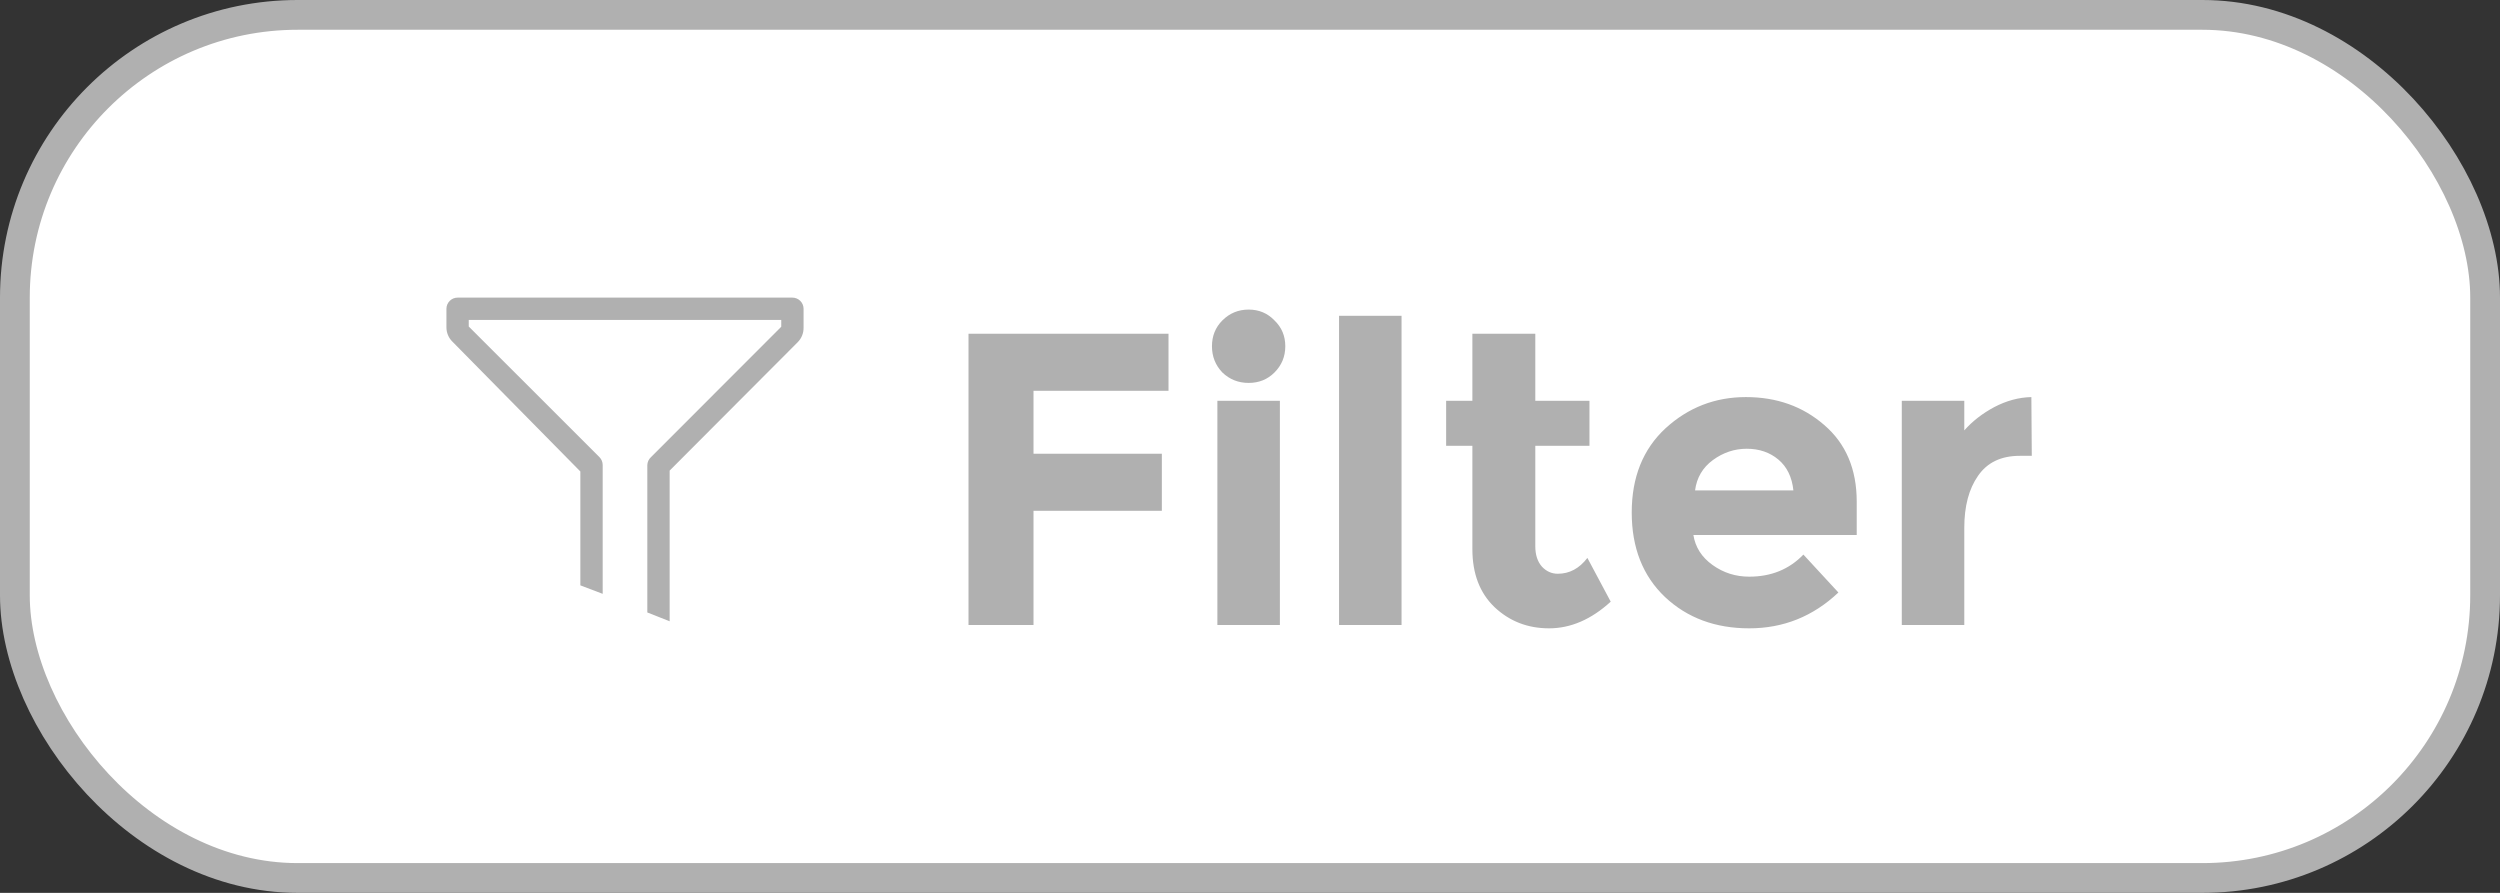 <svg width="84" height="30" viewBox="0 0 84 30" fill="none" xmlns="http://www.w3.org/2000/svg">
<rect x="0" y="0" width="84" height="30" fill="#333333" stroke="none"/>
<rect x="0.5" y="0.5" width="83" height="29" rx="9.5" fill="white" stroke="#B0B0B0"/>
<path d="M39.262 11.214V13.132H34.726V15.246H39.038V17.164H34.726V21H32.542V11.214H39.262ZM43.004 21H40.904V13.468H43.004V21ZM41.072 12.516C40.839 12.273 40.722 11.979 40.722 11.634C40.722 11.289 40.839 10.999 41.072 10.766C41.315 10.523 41.609 10.402 41.954 10.402C42.3 10.402 42.589 10.523 42.822 10.766C43.065 10.999 43.186 11.289 43.186 11.634C43.186 11.979 43.065 12.273 42.822 12.516C42.589 12.749 42.3 12.866 41.954 12.866C41.609 12.866 41.315 12.749 41.072 12.516ZM47.092 21H44.992V10.612H47.092V21ZM51.586 14.98V18.354C51.586 18.643 51.661 18.872 51.81 19.04C51.959 19.199 52.137 19.278 52.342 19.278C52.734 19.278 53.065 19.101 53.336 18.746L54.12 20.216C53.467 20.813 52.776 21.112 52.048 21.112C51.329 21.112 50.718 20.874 50.214 20.398C49.719 19.922 49.472 19.273 49.472 18.452V14.98H48.59V13.468H49.472V11.214H51.586V13.468H53.406V14.98H51.586ZM61.77 19.908C60.921 20.711 59.922 21.112 58.774 21.112C57.635 21.112 56.693 20.762 55.946 20.062C55.199 19.353 54.826 18.405 54.826 17.22C54.826 16.035 55.204 15.092 55.96 14.392C56.725 13.692 57.626 13.342 58.662 13.342C59.698 13.342 60.575 13.655 61.294 14.28C62.022 14.905 62.386 15.764 62.386 16.856V17.976H56.898C56.963 18.387 57.178 18.723 57.542 18.984C57.906 19.245 58.317 19.376 58.774 19.376C59.511 19.376 60.118 19.129 60.594 18.634L61.77 19.908ZM60.258 16.478C60.211 16.03 60.043 15.685 59.754 15.442C59.465 15.199 59.11 15.078 58.69 15.078C58.279 15.078 57.901 15.204 57.556 15.456C57.211 15.708 57.01 16.049 56.954 16.478H60.258ZM67.862 15.316C67.237 15.316 66.77 15.54 66.462 15.988C66.154 16.427 66 17.01 66 17.738V21H63.9V13.468H66V14.462C66.271 14.154 66.607 13.893 67.008 13.678C67.419 13.463 67.834 13.351 68.254 13.342L68.268 15.316H67.862Z" fill="#B0B0B0"/>
<path d="M26.625 10H15.375C15.275 10 15.18 10.04 15.11 10.11C15.04 10.18 15 10.275 15 10.375V11.001C15 11.09 15.018 11.178 15.052 11.259C15.086 11.341 15.136 11.415 15.199 11.477L19.5 15.842V19.668L20.25 19.953V15.625C20.25 15.576 20.241 15.527 20.222 15.481C20.203 15.435 20.176 15.394 20.141 15.359L15.75 10.971V10.75H26.25V10.979L21.874 15.359C21.836 15.393 21.806 15.434 21.785 15.479C21.763 15.525 21.752 15.575 21.75 15.625V20.579L22.5 20.875V15.812L26.801 11.5C26.865 11.436 26.916 11.36 26.95 11.276C26.984 11.193 27.001 11.103 27 11.012V10.375C27 10.275 26.96 10.18 26.89 10.11C26.82 10.04 26.724 10 26.625 10Z" fill="#B0B0B0"/>
</svg>
